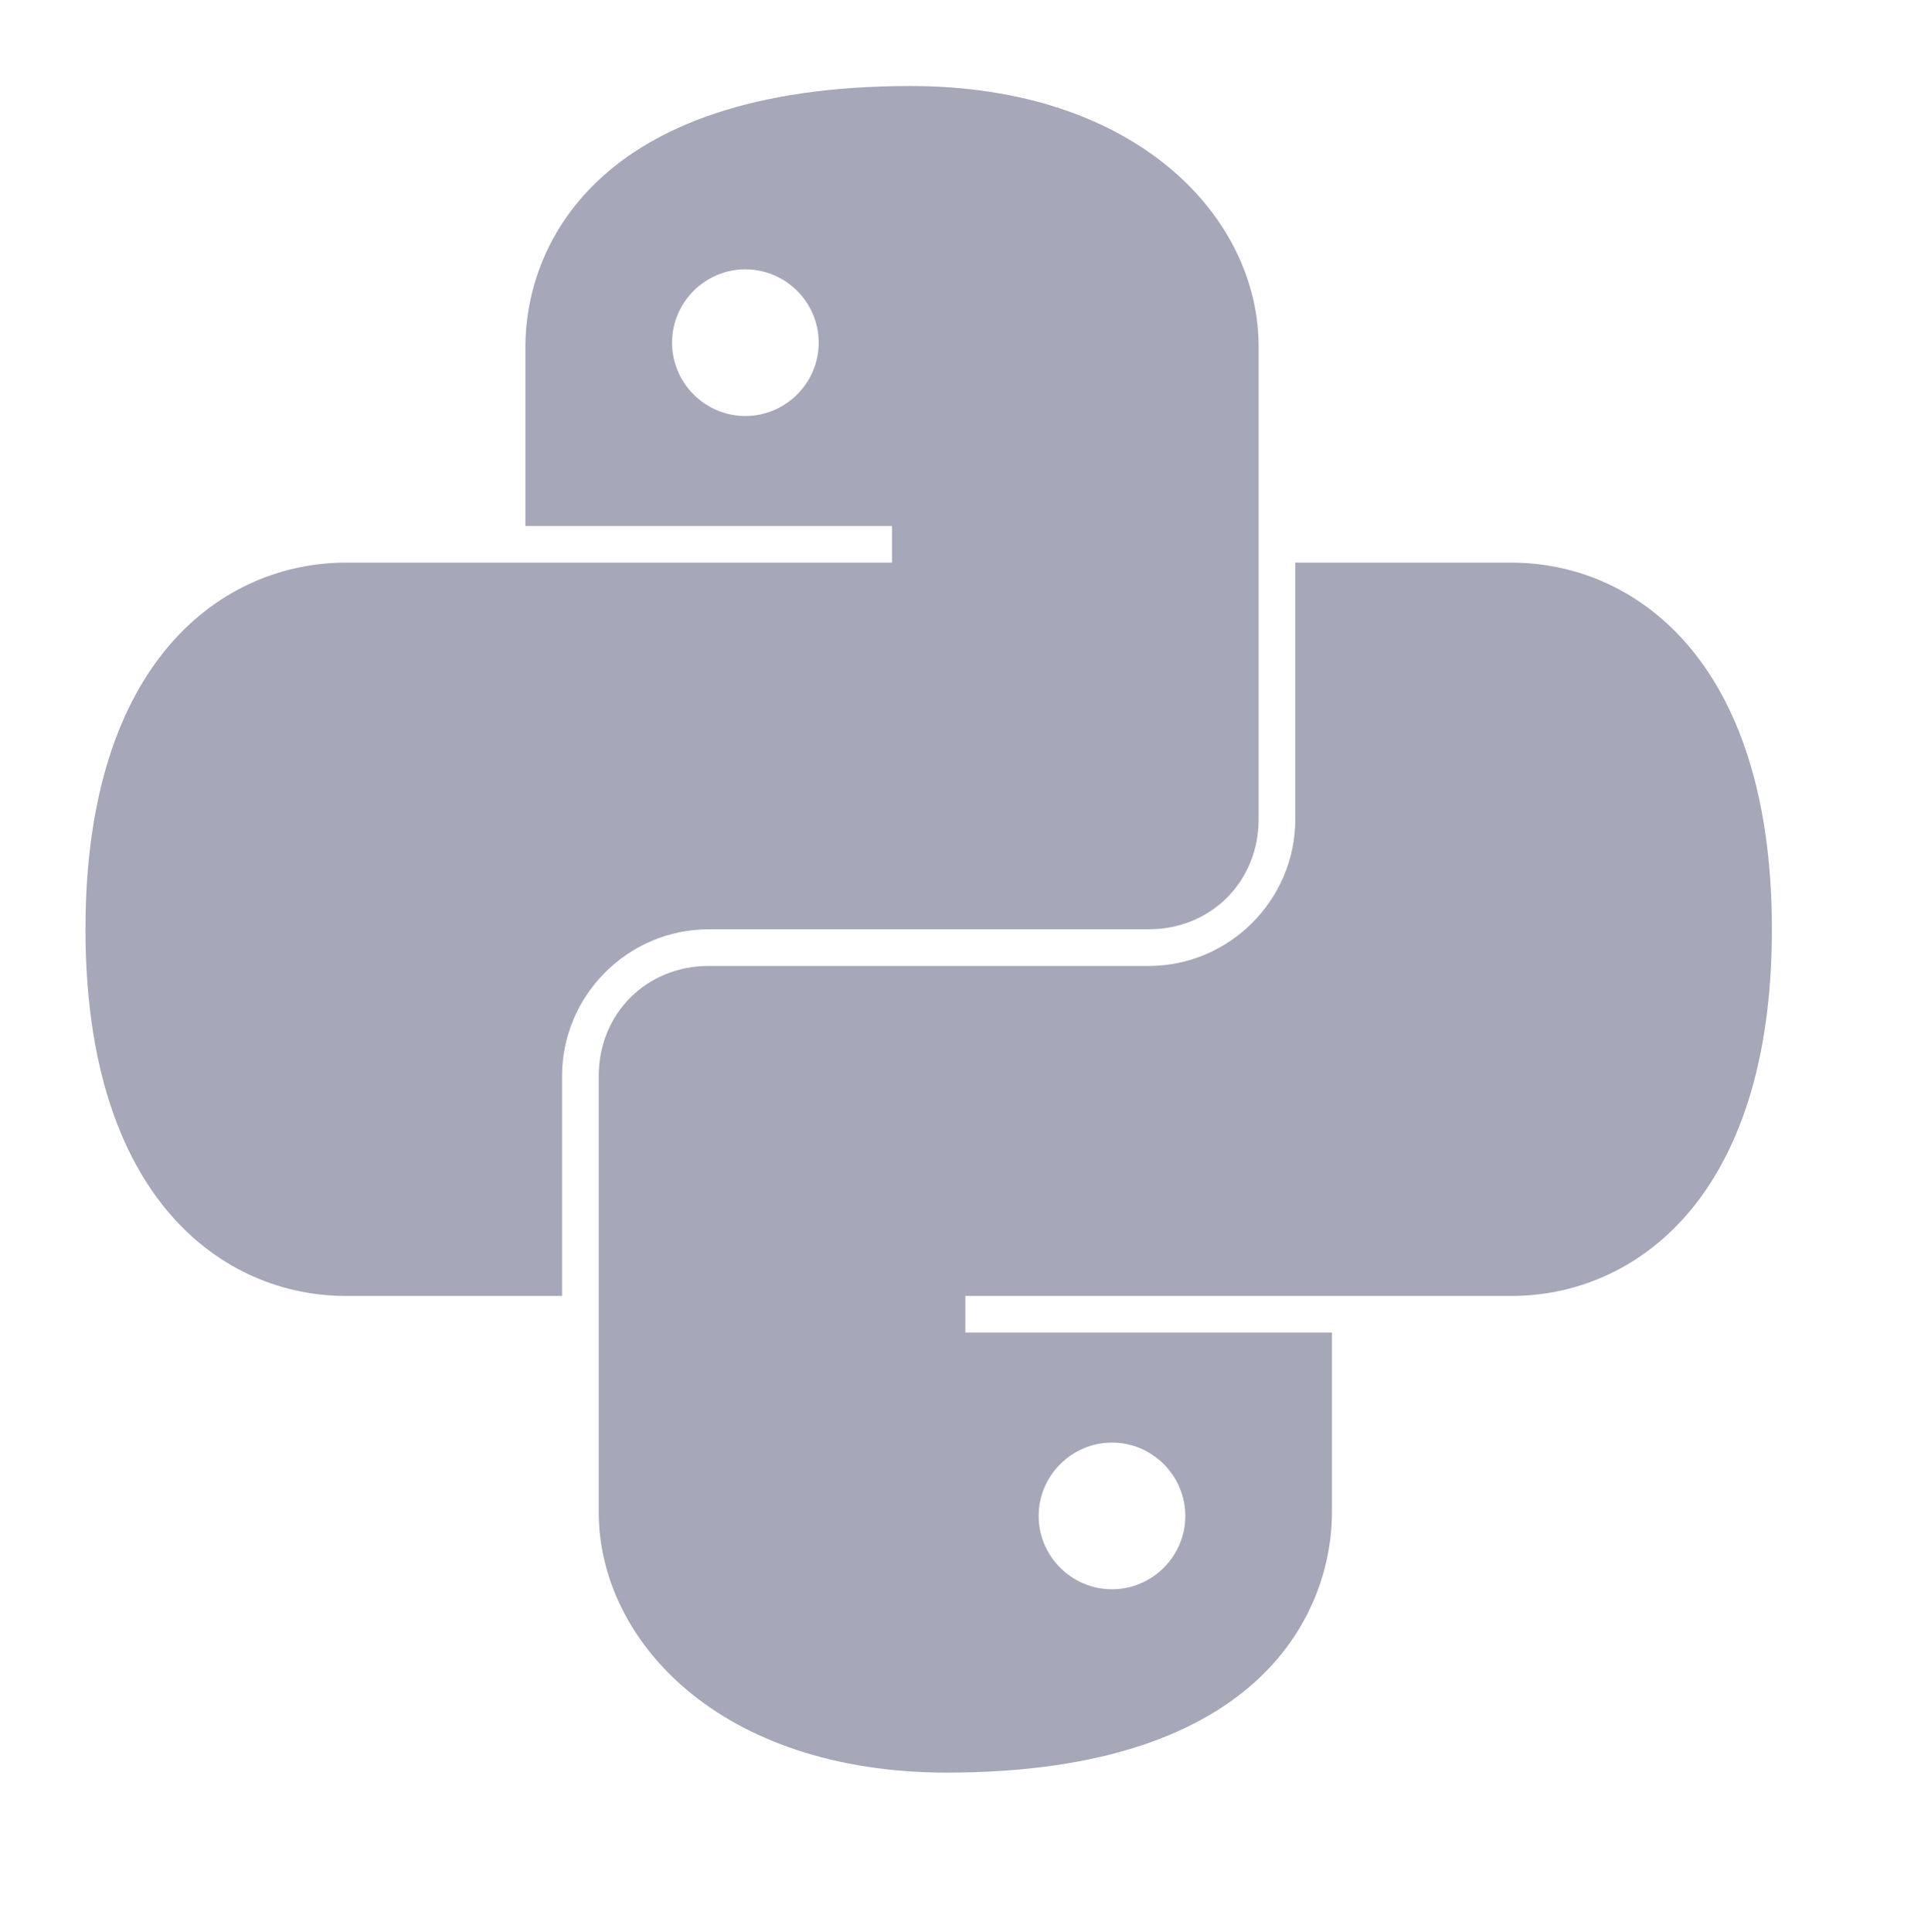 <?xml version="1.0" encoding="UTF-8"?><svg xmlns="http://www.w3.org/2000/svg" xmlns:xlink="http://www.w3.org/1999/xlink" contentScriptType="text/ecmascript" width="224.88pt" zoomAndPan="magnify" contentStyleType="text/css" viewBox="0 0 224.88 225" height="225pt" preserveAspectRatio="xMidYMid meet" version="1.2"><defs><clipPath xml:id="clip1" id="clip1"><path d="M 9.953 10.016 L 147 10.016 L 147 151 L 9.953 151 Z M 9.953 10.016 "/></clipPath><clipPath xml:id="clip2" id="clip2"><path d="M 69 65 L 206.352 65 L 206.352 206.41 L 69 206.41 Z M 69 65 "/></clipPath></defs><g xml:id="surface1" id="surface1"><g clip-rule="nonzero" clip-path="url(#clip1)"><path style=" stroke:none;fill-rule:nonzero;fill:rgb(65.099%,65.489%,72.159%);fill-opacity:1;" d="M 106.016 10.016 C 68.871 10.016 61.188 29.227 61.188 40.328 L 61.188 61.246 L 103.883 61.246 L 103.883 65.516 L 40.27 65.516 C 26.18 65.516 9.953 76.617 9.953 108.211 C 9.953 139.805 26.18 150.906 40.27 150.906 L 65.457 150.906 L 65.457 125.289 C 65.457 115.898 73.141 108.211 82.535 108.211 L 133.77 108.211 C 141.027 108.211 146.578 102.66 146.578 95.402 L 146.578 40.328 C 146.578 25.383 132.488 10.016 106.016 10.016 Z M 86.805 48.441 C 82.109 48.441 78.266 44.598 78.266 39.902 C 78.266 35.203 82.109 31.363 86.805 31.363 C 91.5 31.363 95.344 35.203 95.344 39.902 C 95.344 44.598 91.5 48.441 86.805 48.441 Z M 86.805 48.441 "/></g><g clip-rule="nonzero" clip-path="url(#clip2)"><path style=" stroke:none;fill-rule:nonzero;fill:rgb(65.099%,65.489%,72.159%);fill-opacity:1;" d="M 110.285 206.41 C 147.43 206.41 155.117 187.195 155.117 176.098 L 155.117 155.176 L 112.422 155.176 L 112.422 150.906 L 176.035 150.906 C 190.125 150.906 206.352 139.805 206.352 108.211 C 206.352 76.617 190.125 65.516 176.035 65.516 L 150.848 65.516 L 150.848 95.402 C 150.848 104.797 143.16 112.48 133.77 112.48 L 82.535 112.48 C 75.277 112.48 69.727 118.031 69.727 125.289 L 69.727 176.098 C 69.727 191.039 83.816 206.41 110.285 206.41 Z M 129.5 167.984 C 134.195 167.984 138.039 171.828 138.039 176.523 C 138.039 181.219 134.195 185.062 129.5 185.062 C 124.805 185.062 120.961 181.219 120.961 176.523 C 120.961 171.828 124.805 167.984 129.5 167.984 Z M 129.5 167.984 "/></g></g></svg>